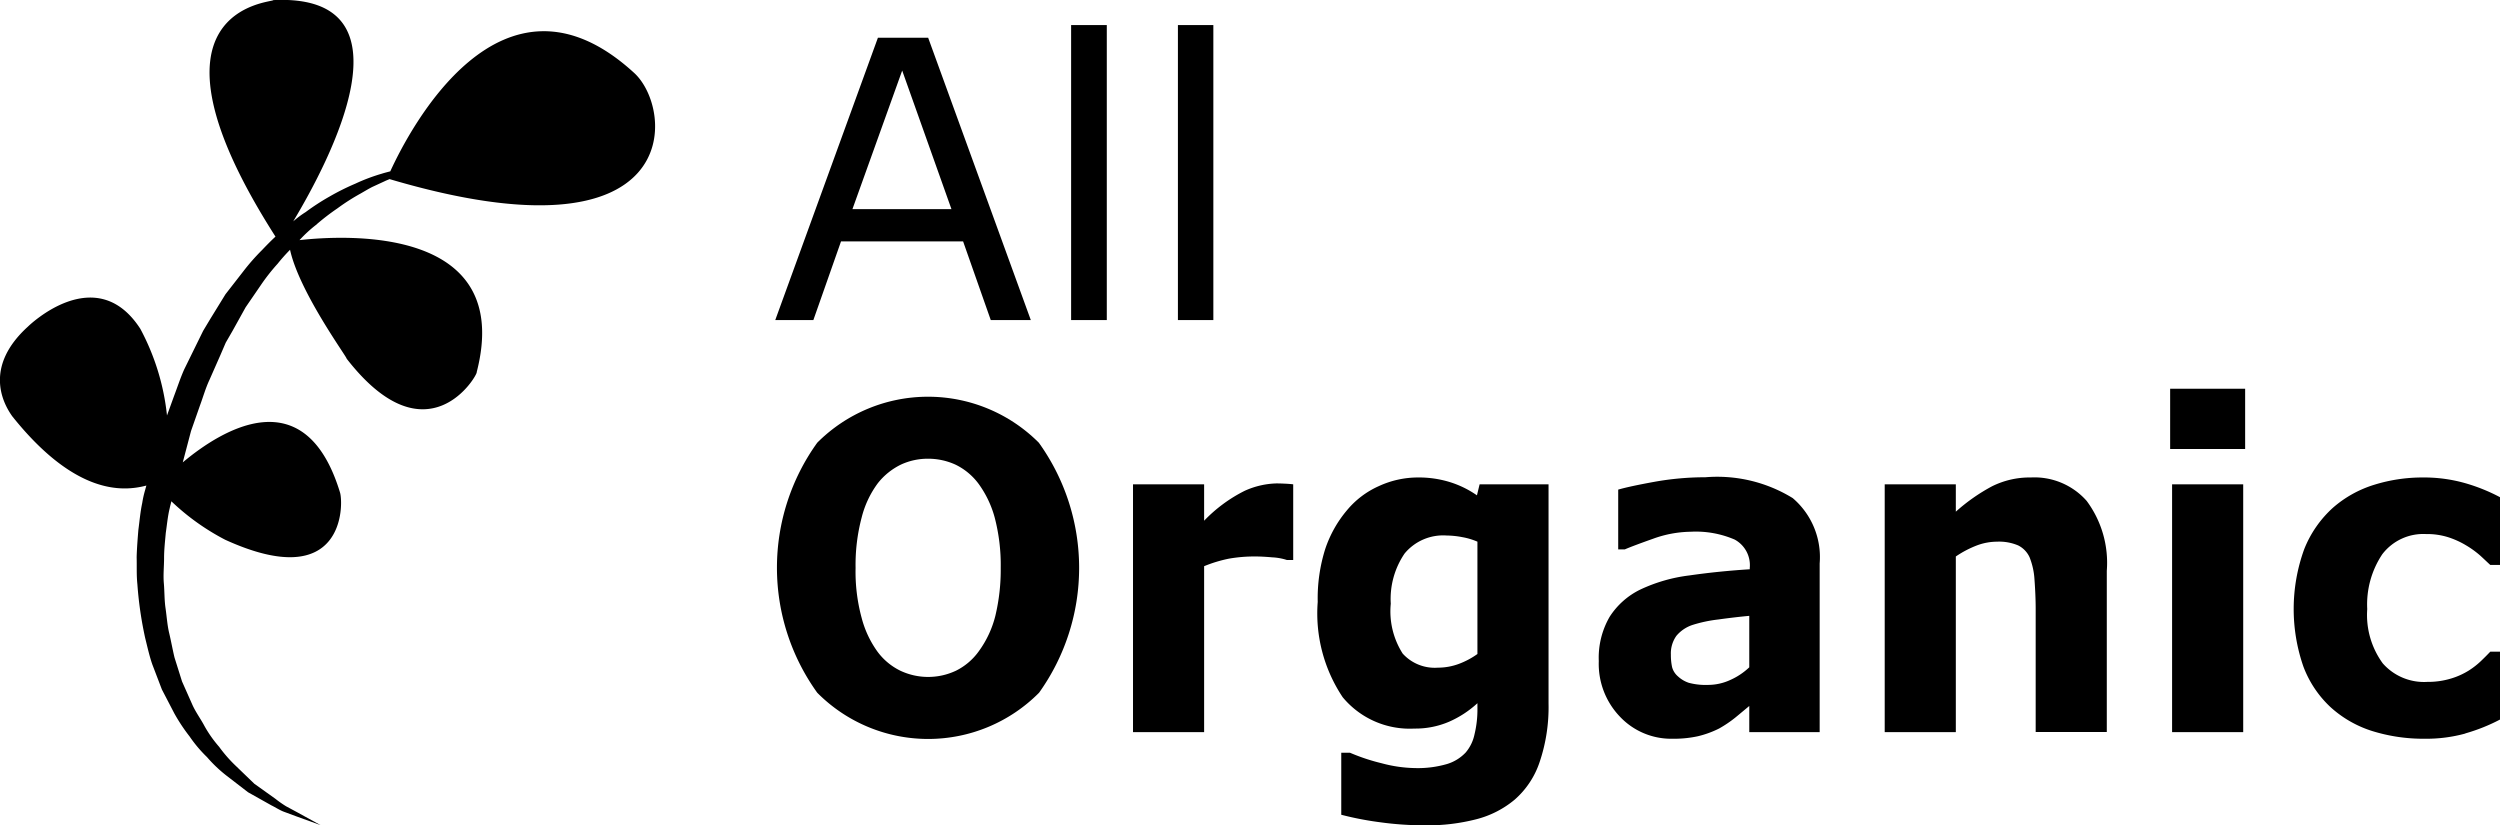 <svg id="organic" xmlns="http://www.w3.org/2000/svg" width="103" height="34" viewBox="0 0 103 34">
  <defs>
    <style>
      .cls-1 {
        fill: #fff;
        fill-rule: evenodd;
      }
    </style>
  </defs>
  <path className="cls-1" d="M1104.13,425.007c-5.5-5.047-9.32,2.457-10.05,4.052-0.11.03-.23,0.059-0.34,0.094a7.664,7.664,0,0,0-1.1.414,9.877,9.877,0,0,0-1.06.529,9.488,9.488,0,0,0-.99.644,3.809,3.809,0,0,0-.51.382c1.5-2.5,5.15-9.4-.82-9.118,0.02,0.11-5.98.247,0.09,9.745-0.19.176-.37,0.36-0.55,0.549a8.87,8.87,0,0,0-.78.887l-0.73.938-0.62,1.007-0.3.5-0.26.529-0.52,1.059c-0.16.357-.28,0.731-0.42,1.1l-0.29.8a9.676,9.676,0,0,0-1.1-3.573c-1.84-2.839-4.63-.088-4.63-0.088-1.76,1.6-1.1,3.063-.64,3.7,2.57,3.213,4.52,3.113,5.52,2.848-0.01.048-.03,0.1-0.04,0.149a4.125,4.125,0,0,0-.13.568c-0.08.374-.11,0.745-0.16,1.117-0.03.372-.06,0.744-0.07,1.116,0.01,0.372-.01.744,0.03,1.115a15.431,15.431,0,0,0,.32,2.21c0.09,0.361.17,0.727,0.29,1.08l0.4,1.047,0.52,1a7.4,7.4,0,0,0,.62.933,5.521,5.521,0,0,0,.72.854,5.609,5.609,0,0,0,.81.769l0.88,0.678,0.96,0.539c0.17,0.084.32,0.184,0.49,0.254l0.52,0.193,1.02,0.37-0.95-.523-0.47-.253a4.517,4.517,0,0,1-.44-0.308l-0.87-.621-0.76-.733a5.67,5.67,0,0,1-.69-0.788,5,5,0,0,1-.6-0.848c-0.16-.305-0.37-0.582-0.51-0.9l-0.42-.946-0.31-.986c-0.08-.333-0.14-0.674-0.22-1.009s-0.1-.684-0.15-1.024-0.04-.69-0.07-1.033,0.01-.691.01-1.036,0.04-.688.07-1.031c0.05-.338.08-0.685,0.16-1.011,0.02-.1.05-0.2,0.07-0.294a9.651,9.651,0,0,0,2.22,1.586c4.95,2.256,4.87-1.481,4.73-1.943-1.43-4.71-4.85-2.611-6.48-1.246l0.34-1.292,0.37-1.056c0.13-.35.23-0.711,0.39-1.051l0.45-1.021,0.22-.512,0.28-.485,0.54-.973,0.63-.919a8.113,8.113,0,0,1,.69-0.877q0.24-.3.51-0.573c0.38,1.743,2.37,4.454,2.33,4.484,3.34,4.3,5.42.637,5.36,0.558,1.56-6.054-5.44-5.648-7.3-5.44a5.415,5.415,0,0,1,.67-0.62,9.321,9.321,0,0,1,.89-0.687,8.667,8.667,0,0,1,.95-0.609c0.16-.091.32-0.189,0.49-0.276l0.52-.24c0.06-.03.13-0.054,0.19-0.082C1106.24,432.986,1105.79,426.526,1104.13,425.007Z" transform="translate(-1078 -422)"/>
  <path id="_Organic" data-name="  Organic" className="cls-1" d="M1120.8,440.24a6.446,6.446,0,0,0-9.13,0,8.819,8.819,0,0,0,0,10.3,6.434,6.434,0,0,0,9.14,0A8.84,8.84,0,0,0,1120.8,440.24Zm-3.41,9.391a2.684,2.684,0,0,1-2.29.005,2.566,2.566,0,0,1-.95-0.791,4.169,4.169,0,0,1-.65-1.387,7.246,7.246,0,0,1-.25-2.059,7.622,7.622,0,0,1,.25-2.077,4.025,4.025,0,0,1,.66-1.405,2.723,2.723,0,0,1,.97-0.781,2.634,2.634,0,0,1,1.11-.237,2.707,2.707,0,0,1,1.13.246,2.589,2.589,0,0,1,.95.791,4.25,4.25,0,0,1,.66,1.381,7.724,7.724,0,0,1,.25,2.073,8.183,8.183,0,0,1-.22,1.977,4.2,4.2,0,0,1-.68,1.46A2.549,2.549,0,0,1,1117.39,449.631Zm13.89-7.677c-0.1-.012-0.21-0.021-0.34-0.027s-0.24-.01-0.35-0.01a3.376,3.376,0,0,0-1.31.305,6.088,6.088,0,0,0-1.67,1.232v-1.5h-2.93v10.209h2.93v-6.836a5.67,5.67,0,0,1,1.02-.31,6.078,6.078,0,0,1,1.11-.09c0.18,0,.41.012,0.68,0.036a2.3,2.3,0,0,1,.6.109h0.26v-3.118Zm10.52,0h-2.84l-0.11.454a4.057,4.057,0,0,0-1.1-.541,4.336,4.336,0,0,0-1.34-.195,3.842,3.842,0,0,0-1.6.355,3.607,3.607,0,0,0-1.31.99,4.846,4.846,0,0,0-.9,1.6,6.758,6.758,0,0,0-.31,2.182,6.215,6.215,0,0,0,1.03,3.928,3.585,3.585,0,0,0,2.95,1.29,3.509,3.509,0,0,0,1.43-.281,4.225,4.225,0,0,0,1.17-.764v0.191a4.322,4.322,0,0,1-.12,1.091,1.682,1.682,0,0,1-.36.745,1.754,1.754,0,0,1-.77.478,4.308,4.308,0,0,1-1.32.168,5.6,5.6,0,0,1-1.38-.2,8.086,8.086,0,0,1-1.3-.432h-0.36v2.555a13.039,13.039,0,0,0,1.6.309,13.5,13.5,0,0,0,1.87.127,8.06,8.06,0,0,0,2.09-.25,4.013,4.013,0,0,0,1.59-.813,3.55,3.55,0,0,0,1.02-1.537,7.05,7.05,0,0,0,.37-2.418v-9.036Zm-3.7,7.4a2.486,2.486,0,0,1-.86.154,1.782,1.782,0,0,1-1.45-.581,3.232,3.232,0,0,1-.49-2.055,3.321,3.321,0,0,1,.57-2.068,2.062,2.062,0,0,1,1.73-.741,3.593,3.593,0,0,1,.65.068,2.748,2.748,0,0,1,.62.186v4.628A3.3,3.3,0,0,1,1138.1,449.354Zm11.18,0.664a2.194,2.194,0,0,1-.89.2,2.734,2.734,0,0,1-.81-0.086,1.224,1.224,0,0,1-.45-0.267,0.758,0.758,0,0,1-.24-0.38,2.386,2.386,0,0,1-.05-0.517,1.244,1.244,0,0,1,.23-0.775,1.464,1.464,0,0,1,.67-0.448,5.616,5.616,0,0,1,1.05-.222c0.46-.064.89-0.114,1.28-0.15v2.12A2.761,2.761,0,0,1,1149.28,450.018Zm0.79,2.145h2.9v-6.946a3.194,3.194,0,0,0-1.11-2.695,5.933,5.933,0,0,0-3.6-.859,11.9,11.9,0,0,0-2.09.186q-1.035.188-1.5,0.323v2.464h0.27c0.23-.1.63-0.25,1.17-0.441a4.7,4.7,0,0,1,1.54-.287,4.044,4.044,0,0,1,1.82.323,1.2,1.2,0,0,1,.62,1.168v0.055q-1.29.081-2.49,0.254a6.617,6.617,0,0,0-2.02.582,3.126,3.126,0,0,0-1.26,1.118,3.361,3.361,0,0,0-.45,1.828,3.14,3.14,0,0,0,.88,2.3,2.9,2.9,0,0,0,2.17.9,4.633,4.633,0,0,0,1.02-.1,4.005,4.005,0,0,0,.89-0.323,4.878,4.878,0,0,0,.66-0.445c0.23-.188.42-0.349,0.58-0.482v1.082Zm14.73-6.646a4.278,4.278,0,0,0-.83-2.881,2.868,2.868,0,0,0-2.3-.964,3.481,3.481,0,0,0-1.6.364,7.615,7.615,0,0,0-1.49,1.045v-1.127h-2.93v10.209h2.93v-7.236a4.2,4.2,0,0,1,.89-0.464,2.383,2.383,0,0,1,.81-0.146,2.007,2.007,0,0,1,.87.155,1.017,1.017,0,0,1,.47.491,2.94,2.94,0,0,1,.2.9c0.03,0.41.05,0.82,0.05,1.232v5.064h2.93v-6.646Zm5.62-3.563h-2.93v10.209h2.93V441.954Zm0.08-3.937h-3.09V440.5h3.09v-2.482Zm9.07,14.2a7.468,7.468,0,0,0,1.44-.577v-2.791h-0.41q-0.18.19-.39,0.391a3.267,3.267,0,0,1-.49.382,3,3,0,0,1-.73.331,3.252,3.252,0,0,1-.99.141,2.263,2.263,0,0,1-1.83-.763,3.385,3.385,0,0,1-.64-2.237,3.724,3.724,0,0,1,.62-2.259,2.125,2.125,0,0,1,1.8-.832,2.89,2.89,0,0,1,.92.132,3.486,3.486,0,0,1,.73.332,3.849,3.849,0,0,1,.59.427c0.16,0.146.29,0.273,0.41,0.382h0.41V442.49a7.4,7.4,0,0,0-1.47-.591,6.187,6.187,0,0,0-1.72-.227,6.682,6.682,0,0,0-2,.3,4.655,4.655,0,0,0-1.7.945,4.563,4.563,0,0,0-1.19,1.719,7.228,7.228,0,0,0-.03,4.827,4.4,4.4,0,0,0,1.12,1.673,4.613,4.613,0,0,0,1.71.981,7.083,7.083,0,0,0,2.18.319A6.048,6.048,0,0,0,1179.57,452.222Z" transform="translate(-1078 -422)"/>
  <path id="All" className="cls-1" d="M1116.24,423.555h-2.07l-4.23,11.633h1.57l1.14-3.242h5.03l1.14,3.242h1.65Zm-3.12,7.062,2.05-5.71,2.03,5.71h-4.08Zm10.48-7.585h-1.47v12.156h1.47V423.032Zm4.39,0h-1.46v12.156h1.46V423.032Z" transform="translate(-1078 -422)"/>
</svg>
